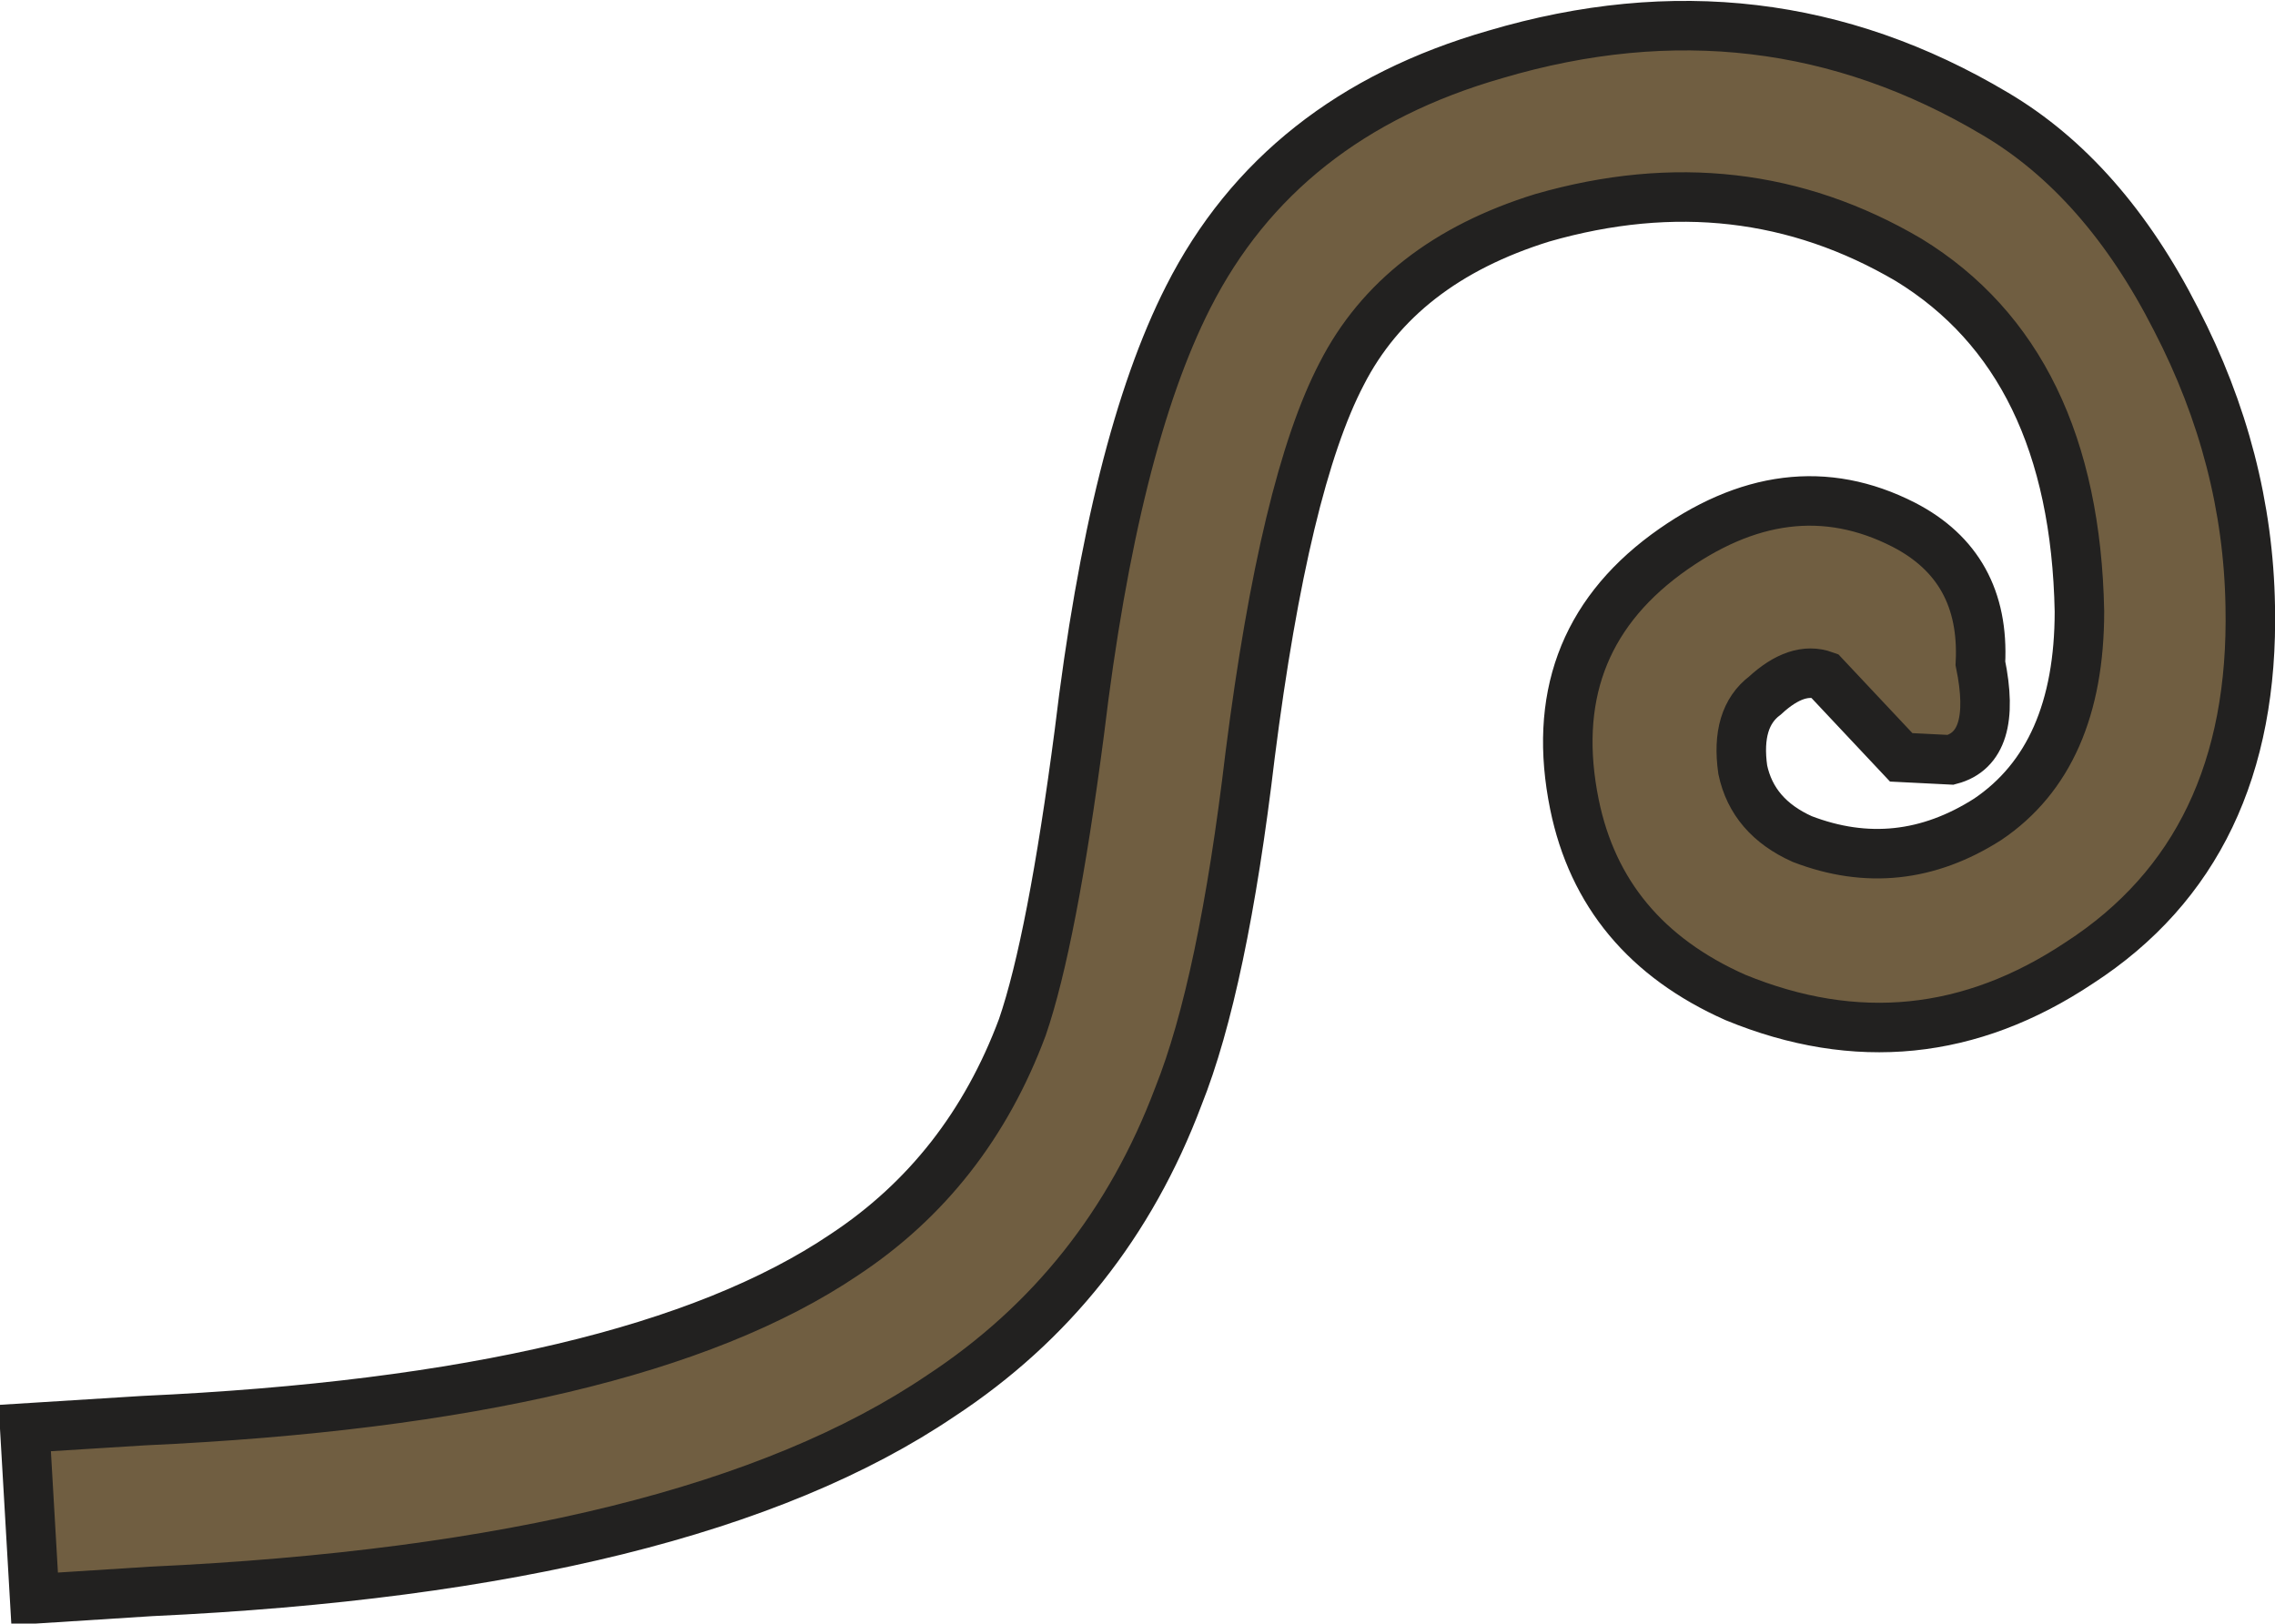 <?xml version="1.0" encoding="UTF-8" standalone="no"?>
<svg xmlns:xlink="http://www.w3.org/1999/xlink" height="32.8px" width="45.95px" xmlns="http://www.w3.org/2000/svg">
  <g transform="matrix(1.0, 0.0, 0.0, 1.0, 0.5, 0.5)">
    <path d="M30.65 3.9 Q27.75 4.8 26.6 7.05 25.45 9.25 24.75 14.75 24.2 19.4 23.3 21.65 21.85 25.5 18.5 27.7 13.4 31.15 2.55 31.65 L0.2 31.8 0.0 28.35 2.4 28.2 Q12.25 27.75 16.55 24.85 19.05 23.2 20.15 20.25 20.75 18.5 21.3 14.3 22.0 8.45 23.5 5.5 25.35 1.85 29.7 0.6 35.1 -1.0 39.8 1.8 42.0 3.1 43.45 5.95 44.9 8.75 44.95 11.75 45.05 16.65 41.5 18.95 38.2 21.15 34.55 19.65 31.85 18.45 31.3 15.75 30.65 12.55 33.15 10.7 35.6 8.9 37.95 10.1 39.6 10.95 39.5 12.9 39.85 14.6 38.9 14.85 L37.9 14.8 36.35 13.15 Q35.8 12.95 35.15 13.55 34.55 14.0 34.7 15.05 34.9 16.0 35.9 16.45 37.85 17.2 39.65 16.05 41.5 14.8 41.5 11.85 41.4 6.8 38.05 4.75 34.65 2.75 30.65 3.9" fill="#705e41" fill-rule="evenodd" stroke="none"/>
    <path d="M30.65 3.9 Q34.65 2.75 38.05 4.75 41.4 6.8 41.5 11.85 41.5 14.8 39.65 16.05 37.85 17.2 35.9 16.45 34.9 16.0 34.7 15.05 34.55 14.0 35.15 13.55 35.8 12.95 36.35 13.15 L37.9 14.8 38.9 14.85 Q39.85 14.6 39.5 12.9 39.6 10.95 37.95 10.1 35.6 8.9 33.15 10.7 30.65 12.55 31.3 15.75 31.85 18.45 34.55 19.65 38.2 21.15 41.5 18.95 45.05 16.65 44.95 11.75 44.9 8.75 43.45 5.95 42.0 3.1 39.8 1.8 35.1 -1.0 29.7 0.6 25.35 1.85 23.5 5.5 22.0 8.45 21.3 14.3 20.75 18.5 20.15 20.25 19.05 23.2 16.55 24.85 12.25 27.75 2.4 28.2 L0.0 28.35 0.2 31.8 2.55 31.65 Q13.4 31.15 18.5 27.7 21.85 25.5 23.3 21.65 24.2 19.4 24.75 14.75 25.45 9.25 26.6 7.05 27.75 4.8 30.65 3.9 Z" fill="none" stroke="#222120" stroke-linecap="butt" stroke-linejoin="miter-clip" stroke-miterlimit="3.0" stroke-width="1.0"/>
  </g>
</svg>
